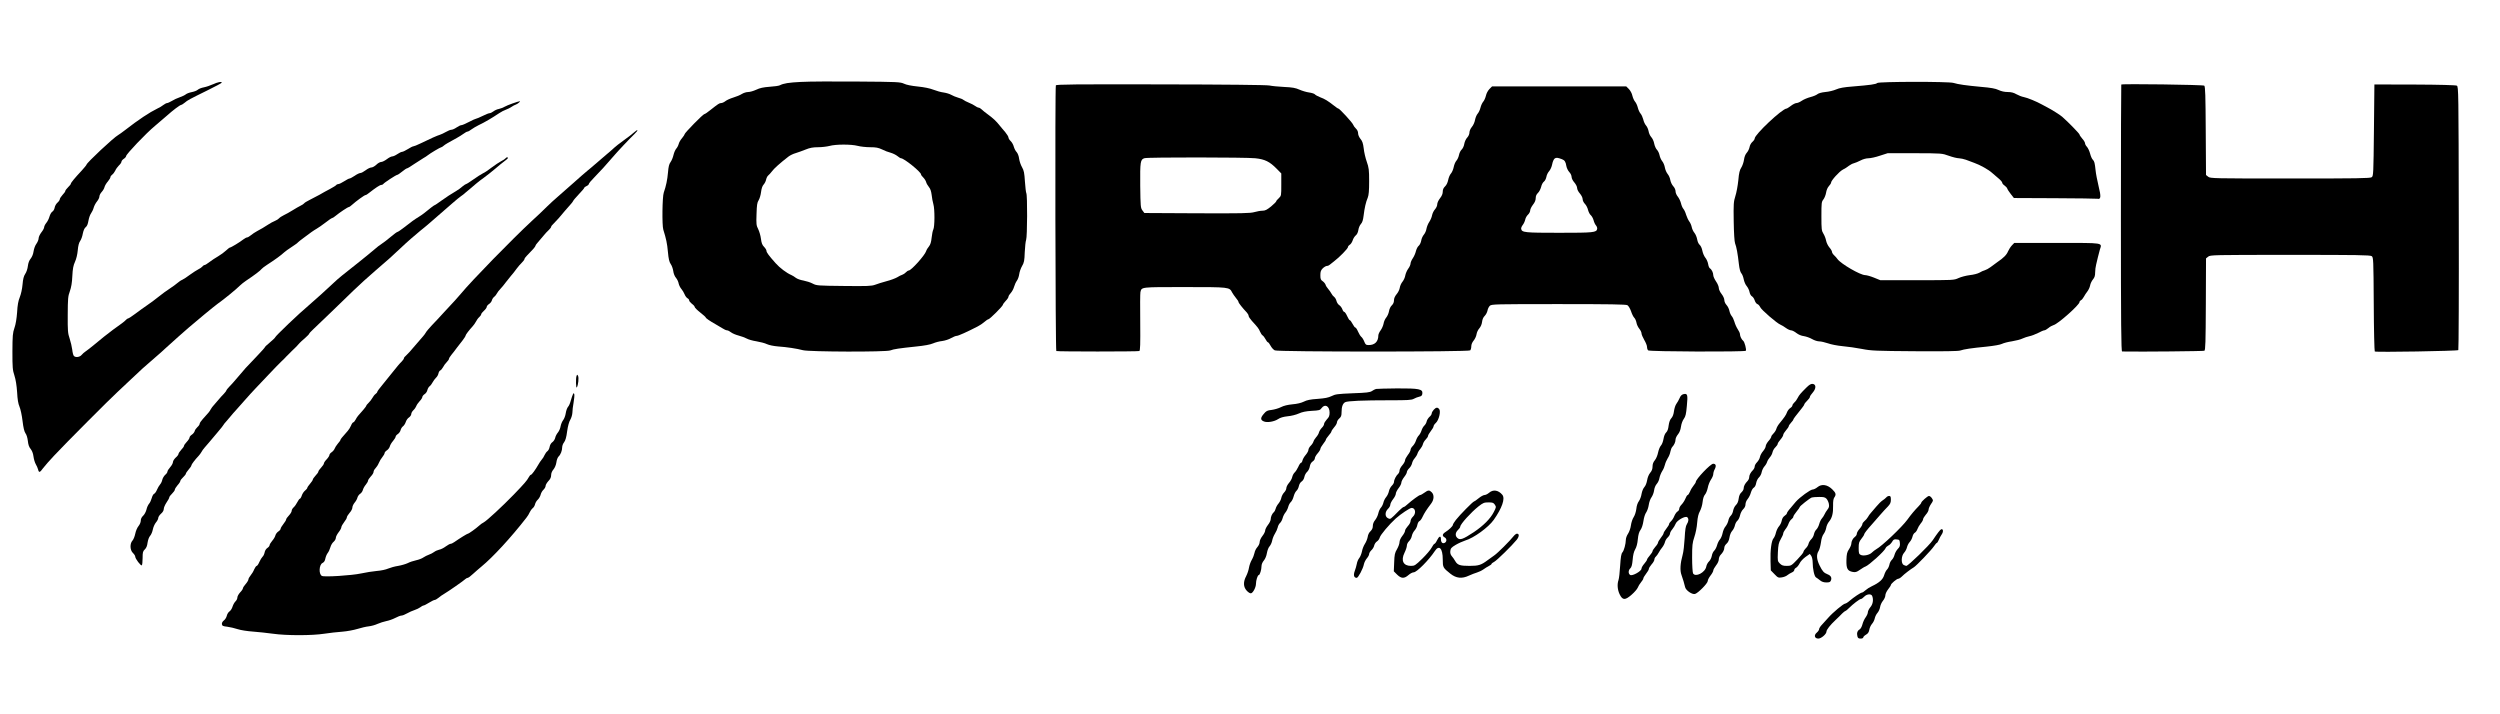 <?xml version="1.0" standalone="no"?>
<!DOCTYPE svg PUBLIC "-//W3C//DTD SVG 20010904//EN"
 "http://www.w3.org/TR/2001/REC-SVG-20010904/DTD/svg10.dtd">
<svg version="1.0" xmlns="http://www.w3.org/2000/svg"
 width="2717pt" height="776pt" viewBox="0 0 2717 776"
 preserveAspectRatio="xMidYMid meet">

<g transform="translate(0,776) scale(0.1,-0.1)"
fill="#000000" stroke="none">
<path d="M8710 6870 c-141 -7 -194 -16 -235 -37 -11 -6 -61 -13 -111 -16 -67
-5 -106 -13 -145 -32 -30 -14 -69 -25 -88 -25 -18 0 -49 -9 -68 -21 -18 -12
-60 -29 -93 -39 -33 -10 -71 -27 -86 -39 -15 -12 -36 -21 -46 -21 -20 0 -30
-7 -123 -80 -27 -22 -54 -40 -60 -40 -14 0 -215 -205 -215 -219 0 -5 -13 -25
-28 -43 -16 -18 -32 -46 -36 -63 -4 -16 -16 -39 -26 -50 -10 -11 -24 -42 -30
-68 -6 -27 -20 -62 -32 -78 -16 -22 -23 -50 -28 -112 -7 -82 -21 -148 -46
-220 -16 -44 -20 -356 -5 -403 31 -99 42 -150 50 -241 7 -78 15 -110 30 -132
12 -16 24 -50 28 -76 3 -27 16 -59 30 -75 13 -15 26 -43 29 -62 4 -18 17 -44
29 -58 12 -14 28 -40 35 -58 7 -18 21 -37 31 -43 11 -5 19 -16 19 -24 0 -8 14
-24 30 -37 17 -12 30 -27 30 -34 0 -7 27 -34 60 -60 33 -26 60 -50 60 -54 0
-8 45 -39 109 -75 20 -11 52 -30 71 -42 19 -13 42 -23 51 -23 9 0 28 -9 43
-21 15 -12 53 -28 84 -36 31 -8 71 -23 87 -32 17 -10 64 -24 105 -30 41 -7 93
-20 115 -31 24 -11 73 -21 120 -25 99 -7 204 -23 272 -41 67 -18 906 -21 950
-2 34 14 97 23 278 42 90 9 156 21 185 34 25 11 70 23 100 26 30 4 74 18 97
32 23 13 50 24 61 24 17 0 113 43 227 102 22 11 55 33 73 49 18 16 38 29 43
29 15 0 159 144 159 159 0 5 14 24 30 41 17 17 30 37 30 45 0 8 11 26 25 41
14 15 30 45 36 67 6 22 20 52 31 67 11 15 22 47 25 71 3 24 17 64 31 88 22 37
26 59 29 150 3 58 9 119 15 134 13 33 15 488 2 508 -4 8 -11 64 -15 126 -6 94
-11 120 -31 155 -14 24 -28 65 -32 92 -3 29 -15 59 -26 72 -12 11 -26 39 -32
60 -5 21 -21 49 -34 61 -13 12 -24 30 -24 39 0 9 -16 35 -35 58 -20 22 -45 54
-58 69 -41 52 -72 81 -139 130 -21 15 -47 36 -58 47 -11 11 -26 20 -34 20 -7
0 -24 8 -37 18 -13 10 -44 26 -69 36 -25 10 -52 24 -60 31 -8 7 -34 18 -58 24
-23 7 -57 20 -75 31 -17 10 -54 21 -82 25 -27 3 -77 17 -110 30 -38 15 -100
28 -170 35 -69 7 -125 18 -151 31 -39 18 -69 20 -505 23 -255 2 -529 1 -609
-4z m610 -695 c30 -8 91 -15 136 -15 64 0 90 -5 130 -24 27 -14 69 -30 94 -36
24 -7 57 -23 73 -36 16 -13 33 -24 39 -24 33 0 218 -149 218 -176 0 -6 11 -21
24 -33 13 -13 27 -35 31 -49 3 -14 17 -38 30 -54 16 -19 25 -46 30 -85 3 -32
12 -78 19 -103 16 -53 15 -245 -1 -275 -6 -11 -14 -50 -18 -88 -5 -48 -13 -75
-29 -95 -13 -15 -27 -38 -31 -52 -14 -45 -162 -210 -189 -210 -7 0 -21 -9 -31
-20 -10 -11 -27 -22 -39 -26 -11 -3 -37 -16 -56 -28 -19 -11 -71 -31 -115 -42
-44 -12 -100 -29 -125 -39 -39 -14 -81 -16 -340 -13 -286 3 -296 4 -338 26
-24 13 -69 27 -100 33 -31 5 -68 18 -82 29 -14 11 -36 25 -50 31 -50 21 -126
78 -170 128 -75 84 -100 118 -100 135 0 9 -12 29 -26 43 -20 20 -28 41 -34 88
-4 33 -18 81 -30 105 -20 39 -22 55 -18 164 3 99 7 126 23 150 10 16 22 55 26
88 5 39 14 67 28 82 11 12 24 37 27 54 4 18 14 38 23 45 9 7 27 27 40 44 20
29 89 91 181 162 17 13 52 30 78 37 25 8 74 25 108 39 46 19 81 25 136 25 40
0 96 7 123 14 68 19 236 19 305 1z"/>
<path d="M2314 6844 c-28 -13 -72 -28 -98 -33 -26 -5 -55 -16 -66 -26 -11 -10
-40 -21 -66 -26 -26 -5 -55 -16 -64 -24 -9 -8 -39 -23 -66 -32 -27 -9 -66 -27
-86 -40 -21 -12 -44 -23 -51 -23 -8 0 -26 -9 -40 -20 -14 -12 -45 -30 -69 -41
-81 -39 -205 -121 -346 -231 -33 -25 -68 -51 -78 -56 -47 -25 -344 -303 -344
-322 0 -4 -24 -33 -52 -64 -76 -81 -118 -132 -118 -143 0 -5 -13 -22 -30 -38
-16 -16 -30 -34 -30 -40 0 -7 -13 -26 -30 -43 -16 -18 -30 -39 -30 -47 0 -8
-11 -25 -25 -37 -14 -12 -28 -36 -31 -55 -3 -18 -15 -38 -25 -43 -10 -6 -24
-29 -31 -53 -6 -23 -22 -55 -35 -70 -13 -16 -23 -37 -23 -46 0 -10 -13 -35
-30 -56 -16 -21 -30 -50 -30 -64 0 -15 -11 -42 -24 -60 -14 -18 -27 -55 -31
-82 -4 -31 -17 -61 -31 -79 -16 -19 -27 -47 -31 -81 -3 -29 -16 -68 -29 -86
-16 -24 -24 -55 -29 -115 -4 -48 -17 -106 -30 -138 -16 -39 -25 -86 -29 -164
-5 -68 -15 -131 -29 -170 -19 -54 -21 -84 -22 -256 0 -175 2 -202 22 -262 14
-43 24 -106 29 -180 4 -79 12 -126 26 -158 11 -25 26 -94 33 -154 9 -76 19
-116 32 -135 12 -15 22 -50 26 -84 4 -40 13 -66 30 -86 15 -19 27 -48 31 -82
4 -30 15 -67 25 -84 10 -16 21 -42 25 -57 9 -38 19 -35 55 15 17 23 71 84 119
135 110 119 622 632 689 692 27 25 95 88 149 140 103 99 142 133 259 234 39
33 93 81 120 107 28 26 86 78 130 117 44 39 96 84 115 101 67 59 282 236 313
258 70 49 208 162 245 200 13 13 42 36 64 51 95 63 160 113 171 129 4 6 30 26
59 45 87 56 153 104 187 136 13 12 31 25 119 84 14 9 28 20 31 25 3 4 31 26
61 48 30 22 69 50 85 63 17 12 43 29 59 38 16 9 58 38 93 65 34 27 67 49 72
49 5 0 23 11 39 25 41 34 132 95 143 95 5 0 21 11 36 25 43 39 134 105 145
105 6 0 23 10 38 23 73 57 118 87 133 87 9 0 19 5 22 10 9 14 140 100 153 100
5 0 29 16 52 35 23 19 47 35 52 35 6 0 42 21 80 48 39 26 83 54 100 64 16 9
37 22 46 30 24 20 138 88 148 88 4 0 15 7 24 15 15 14 58 39 145 86 22 12 54
32 72 45 17 13 37 24 44 24 7 0 26 11 43 24 17 12 51 33 76 45 66 31 146 78
225 131 22 15 55 32 73 38 18 6 45 20 60 30 15 11 37 22 49 26 18 6 54 36 42
36 -18 -1 -139 -44 -163 -59 -17 -10 -46 -21 -64 -25 -19 -3 -45 -15 -59 -26
-14 -11 -33 -20 -42 -20 -9 0 -43 -13 -76 -30 -33 -16 -65 -30 -71 -30 -6 0
-41 -16 -77 -35 -36 -19 -73 -35 -82 -35 -9 0 -33 -11 -53 -25 -20 -14 -45
-25 -56 -25 -11 0 -38 -11 -60 -24 -23 -13 -52 -27 -66 -31 -25 -7 -105 -42
-215 -96 -33 -16 -65 -29 -72 -29 -7 0 -34 -13 -60 -30 -26 -16 -54 -30 -63
-30 -8 0 -32 -11 -52 -25 -20 -14 -45 -25 -56 -25 -10 0 -36 -13 -58 -30 -21
-16 -49 -30 -61 -30 -12 0 -36 -13 -53 -30 -17 -16 -41 -30 -54 -30 -12 0 -40
-13 -62 -30 -21 -16 -47 -30 -57 -30 -10 0 -38 -13 -62 -30 -24 -16 -50 -30
-57 -30 -7 0 -33 -14 -58 -30 -25 -16 -53 -30 -62 -30 -9 0 -20 -5 -23 -10 -4
-6 -34 -25 -68 -43 -33 -17 -86 -46 -116 -64 -31 -17 -79 -42 -107 -56 -28
-14 -55 -30 -58 -36 -4 -6 -22 -18 -39 -26 -18 -9 -57 -31 -87 -50 -30 -19
-73 -43 -95 -53 -22 -11 -46 -26 -53 -35 -7 -8 -27 -21 -45 -28 -18 -7 -50
-24 -72 -39 -52 -34 -72 -45 -120 -71 -22 -12 -53 -32 -68 -45 -16 -13 -34
-24 -41 -24 -8 0 -26 -10 -42 -22 -36 -29 -134 -88 -145 -88 -5 0 -24 -15 -42
-32 -19 -18 -57 -46 -86 -63 -29 -16 -71 -45 -94 -62 -23 -18 -47 -33 -53 -33
-6 0 -18 -7 -25 -17 -8 -9 -27 -22 -44 -30 -16 -8 -57 -34 -90 -58 -33 -25
-71 -50 -85 -56 -14 -5 -36 -21 -50 -33 -14 -13 -52 -40 -85 -62 -33 -21 -86
-60 -118 -86 -32 -26 -88 -68 -125 -93 -37 -25 -96 -68 -132 -95 -36 -27 -70
-49 -76 -50 -6 0 -18 -7 -25 -16 -8 -9 -28 -26 -45 -38 -35 -23 -155 -113
-194 -145 -14 -11 -59 -48 -100 -82 -41 -34 -86 -69 -100 -78 -14 -9 -33 -26
-43 -38 -20 -25 -68 -31 -85 -10 -6 7 -14 37 -17 67 -4 30 -16 84 -28 120 -20
58 -22 85 -21 260 1 175 3 201 23 255 15 42 24 92 27 165 4 81 11 116 29 155
14 30 26 80 30 125 4 49 13 83 26 101 11 15 24 51 29 81 7 34 18 59 31 69 15
11 24 34 30 70 5 29 17 65 28 80 10 14 24 42 29 62 6 21 22 51 36 68 14 17 26
41 26 53 0 13 11 35 25 50 14 15 28 39 31 54 4 15 20 42 36 60 15 18 28 39 28
47 0 8 9 20 19 27 11 8 25 27 33 43 7 17 25 42 40 57 16 14 28 33 28 41 0 8
11 22 25 31 14 9 25 22 25 29 1 22 217 249 315 330 38 32 95 80 125 107 69 62
146 120 159 120 5 0 22 11 38 24 33 28 50 37 251 136 84 41 152 78 152 82 0
15 -45 6 -96 -18z"/>
<path d="M20402 6858 c-14 -14 -73 -22 -267 -38 -94 -7 -144 -16 -180 -32 -27
-12 -80 -25 -118 -28 -41 -4 -74 -14 -86 -24 -10 -9 -44 -23 -75 -31 -31 -8
-74 -26 -94 -40 -20 -14 -46 -25 -58 -25 -11 0 -38 -13 -60 -30 -21 -16 -43
-30 -48 -30 -47 -1 -346 -282 -346 -325 0 -8 -11 -25 -25 -37 -14 -12 -28 -37
-31 -57 -4 -20 -17 -47 -30 -61 -15 -17 -26 -44 -30 -75 -4 -28 -17 -66 -29
-85 -18 -27 -26 -59 -33 -140 -6 -58 -20 -135 -32 -171 -19 -60 -21 -84 -18
-275 2 -129 8 -221 15 -239 15 -37 29 -114 41 -223 6 -54 16 -90 27 -102 10
-11 21 -40 26 -66 5 -25 19 -59 33 -74 13 -16 27 -45 30 -64 4 -20 15 -40 26
-46 10 -5 24 -25 30 -44 6 -19 19 -38 30 -41 10 -3 23 -18 30 -33 12 -29 181
-175 221 -191 13 -5 39 -21 58 -35 19 -14 45 -26 57 -26 11 0 37 -13 57 -29
22 -17 54 -31 82 -34 25 -4 65 -18 89 -32 24 -14 58 -25 78 -25 19 0 61 -10
94 -21 32 -12 104 -26 159 -31 55 -5 150 -18 210 -30 101 -20 150 -22 575 -25
323 -2 474 0 495 8 40 14 120 26 285 42 83 9 147 20 167 30 18 9 67 22 110 28
43 7 94 20 113 30 20 9 54 21 75 25 22 4 64 20 94 35 30 16 60 29 68 29 9 0
28 11 45 25 16 14 42 28 56 32 47 11 282 220 282 250 0 7 7 16 15 20 9 3 23
20 32 37 9 17 26 43 38 58 12 15 26 44 30 64 3 21 18 51 31 67 18 21 24 41 24
75 0 26 5 65 11 87 6 22 14 58 19 80 5 22 14 58 21 81 24 79 56 74 -465 74
l-465 0 -26 -27 c-15 -16 -33 -45 -42 -65 -15 -37 -47 -70 -118 -118 -19 -14
-52 -37 -72 -53 -20 -15 -48 -30 -62 -34 -14 -3 -40 -15 -58 -26 -19 -11 -66
-23 -106 -27 -39 -5 -94 -19 -122 -32 -50 -23 -53 -23 -450 -23 l-400 0 -69
28 c-37 15 -80 27 -95 27 -53 0 -263 122 -301 174 -8 12 -25 31 -37 42 -13 12
-23 28 -23 37 0 9 -13 31 -29 49 -15 18 -31 51 -35 73 -4 22 -17 56 -29 75
-20 32 -22 48 -22 190 0 145 1 157 22 183 12 16 25 49 29 74 4 26 16 55 30 70
13 14 24 31 24 38 0 23 89 121 127 141 21 10 51 29 66 42 16 12 41 25 55 28
15 4 47 17 72 30 26 14 62 24 86 24 22 0 79 12 125 28 l84 27 295 0 c295 -1
295 -1 370 -28 41 -15 91 -27 110 -27 19 -1 53 -8 75 -16 22 -9 63 -24 91 -34
63 -22 156 -74 194 -109 16 -14 47 -41 70 -60 22 -18 40 -39 40 -47 0 -7 11
-21 25 -30 13 -9 27 -24 30 -34 3 -10 21 -37 39 -60 l33 -42 444 -2 c244 -1
452 -4 463 -6 39 -10 42 22 13 138 -14 59 -29 135 -32 168 -9 84 -13 101 -31
119 -9 8 -22 38 -29 66 -8 29 -23 61 -34 73 -12 12 -21 30 -21 39 0 9 -13 32
-30 50 -16 19 -30 39 -30 45 0 9 -113 126 -185 190 -24 22 -116 80 -165 105
-19 9 -46 24 -60 32 -55 31 -157 73 -195 80 -22 4 -58 18 -81 31 -29 17 -56
24 -95 24 -34 0 -70 8 -99 22 -33 16 -83 25 -190 34 -162 15 -248 27 -300 43
-52 16 -812 15 -828 -1z"/>
<path d="M11475 6832 c-10 -27 -5 -2881 5 -2887 12 -7 884 -7 902 0 10 4 12
72 10 311 -2 168 -1 316 2 329 14 57 -1 55 483 55 487 0 484 0 514 -59 8 -14
26 -41 41 -59 16 -18 28 -38 28 -44 0 -10 45 -67 90 -114 11 -12 20 -28 20
-37 0 -9 16 -33 35 -54 66 -72 75 -84 89 -117 8 -19 21 -38 29 -42 8 -5 22
-24 31 -41 9 -18 21 -33 26 -33 5 0 18 -17 29 -38 11 -21 31 -43 46 -50 38
-17 2106 -17 2123 0 7 7 12 27 12 44 0 20 10 44 26 63 14 17 28 47 31 68 3 21
17 50 30 64 15 17 27 44 30 70 3 28 14 52 29 66 13 13 26 38 30 57 3 19 15 43
26 53 19 17 59 18 747 18 559 0 731 -3 748 -12 12 -8 28 -35 39 -65 9 -29 25
-61 34 -70 10 -9 21 -33 25 -54 3 -21 18 -51 31 -67 13 -16 24 -38 24 -50 0
-12 14 -44 30 -72 16 -27 30 -61 30 -76 0 -14 5 -30 12 -37 14 -14 1053 -18
1062 -4 8 13 -14 96 -28 107 -18 14 -36 50 -36 73 0 11 -11 35 -25 55 -13 20
-29 56 -35 79 -7 24 -20 52 -30 63 -10 11 -21 37 -25 57 -4 21 -18 49 -31 63
-14 15 -24 38 -24 54 0 16 -13 44 -30 66 -17 21 -30 50 -30 65 0 15 -13 47
-30 71 -16 24 -30 54 -30 67 0 28 -18 64 -36 75 -8 4 -17 26 -20 48 -4 23 -18
54 -31 69 -13 16 -27 50 -32 76 -5 27 -18 54 -29 63 -11 9 -23 34 -27 59 -4
23 -17 55 -29 70 -13 15 -26 43 -30 63 -4 21 -16 48 -27 62 -11 15 -26 47 -34
72 -7 26 -21 55 -30 65 -9 10 -21 38 -26 61 -6 23 -21 55 -34 71 -14 17 -25
42 -25 58 0 17 -10 40 -25 56 -14 15 -28 45 -32 67 -3 21 -16 51 -29 66 -13
16 -26 47 -30 70 -4 24 -17 55 -29 69 -12 15 -25 44 -29 65 -4 21 -17 48 -28
59 -12 12 -25 42 -30 67 -4 25 -19 57 -32 71 -13 14 -26 43 -29 64 -4 21 -16
49 -27 61 -12 13 -26 43 -31 67 -6 23 -19 52 -29 63 -10 11 -24 40 -30 65 -6
25 -20 54 -30 65 -10 11 -23 40 -29 64 -5 26 -22 56 -38 73 l-29 29 -729 0
-729 0 -29 -29 c-16 -17 -33 -47 -38 -73 -6 -24 -19 -53 -29 -64 -10 -11 -24
-40 -30 -65 -6 -25 -20 -54 -31 -66 -10 -11 -23 -41 -28 -66 -4 -26 -20 -61
-35 -78 -15 -18 -26 -44 -26 -60 0 -17 -10 -40 -24 -55 -14 -14 -28 -45 -32
-68 -3 -23 -16 -51 -29 -63 -12 -11 -25 -38 -29 -60 -4 -21 -17 -49 -28 -61
-11 -12 -24 -43 -29 -69 -5 -26 -19 -58 -30 -70 -12 -13 -25 -44 -30 -70 -6
-29 -18 -55 -34 -70 -17 -16 -25 -34 -25 -57 0 -23 -10 -47 -30 -72 -17 -22
-30 -50 -30 -66 0 -16 -11 -39 -25 -55 -13 -14 -27 -43 -31 -63 -3 -20 -17
-52 -30 -72 -14 -20 -27 -54 -31 -75 -3 -22 -16 -50 -28 -64 -12 -14 -26 -43
-29 -65 -4 -22 -16 -47 -27 -56 -11 -8 -24 -34 -30 -56 -5 -23 -20 -59 -34
-79 -14 -20 -25 -47 -25 -58 0 -12 -11 -38 -25 -56 -14 -19 -28 -52 -32 -73
-3 -21 -17 -52 -30 -68 -13 -15 -27 -45 -30 -66 -3 -21 -19 -53 -35 -71 -18
-22 -28 -44 -28 -66 0 -21 -8 -40 -24 -55 -14 -13 -26 -39 -30 -63 -4 -23 -17
-53 -30 -69 -13 -15 -26 -45 -29 -66 -4 -21 -18 -54 -32 -73 -14 -18 -25 -44
-25 -55 0 -67 -38 -105 -104 -105 -30 0 -36 5 -49 38 -8 21 -23 45 -33 52 -9
8 -25 34 -35 57 -10 24 -23 43 -28 43 -6 0 -20 18 -31 40 -11 22 -25 40 -30
40 -5 0 -18 20 -29 45 -11 25 -25 45 -31 45 -6 0 -16 13 -21 29 -6 16 -21 37
-34 45 -13 8 -26 29 -30 46 -4 16 -15 36 -24 42 -10 7 -24 24 -31 38 -7 14
-23 36 -35 50 -13 14 -26 35 -29 47 -4 11 -18 28 -31 37 -21 14 -25 24 -25 65
0 39 5 53 26 75 15 14 35 26 45 26 10 0 24 6 31 13 7 6 29 24 48 38 56 42 150
138 150 154 0 8 9 19 19 25 11 5 25 27 32 47 6 21 22 45 34 55 14 11 24 33 28
59 3 22 15 51 27 64 16 17 24 43 30 92 10 83 24 146 45 195 11 28 15 74 15
178 0 125 -3 148 -26 213 -14 39 -29 104 -33 144 -7 56 -15 80 -35 103 -15 19
-26 44 -26 61 0 19 -9 38 -24 52 -13 12 -26 31 -30 42 -6 21 -148 175 -160
175 -5 0 -26 14 -48 32 -65 51 -100 73 -150 91 -25 10 -52 24 -58 32 -6 7 -34
16 -63 20 -29 4 -76 18 -105 31 -42 19 -78 25 -165 29 -62 3 -134 10 -162 16
-31 6 -475 11 -1182 12 -936 2 -1134 0 -1138 -11z m2168 -792 c104 -11 155
-36 232 -114 l50 -51 0 -122 c0 -119 0 -121 -27 -147 -16 -14 -28 -29 -28 -34
0 -5 -25 -30 -56 -56 -45 -36 -64 -46 -93 -46 -21 0 -60 -7 -88 -15 -43 -13
-137 -15 -623 -13 l-573 3 -21 28 c-20 27 -21 42 -24 270 -2 261 1 285 48 298
38 11 1102 10 1203 -1z m3332 -10 c30 -11 41 -29 48 -74 4 -22 18 -51 32 -66
14 -14 25 -38 25 -53 0 -15 13 -41 30 -60 17 -20 30 -46 30 -60 0 -15 13 -41
30 -60 17 -20 30 -46 30 -61 0 -15 11 -38 25 -52 14 -14 29 -44 34 -67 6 -22
19 -48 30 -56 10 -9 24 -33 30 -55 5 -21 17 -46 26 -56 9 -10 15 -27 13 -37
-7 -40 -37 -43 -413 -43 -375 0 -406 3 -413 43 -2 9 6 28 17 42 11 14 23 40
27 58 3 18 17 42 30 54 13 12 24 33 24 46 0 13 14 41 30 62 20 25 30 49 30 72
0 23 8 41 25 57 13 12 28 42 34 65 5 24 19 49 30 57 11 8 23 31 27 52 3 20 17
48 30 62 13 15 28 47 33 75 5 27 17 55 27 62 17 12 30 11 79 -7z"/>
<path d="M23054 6841 c-2 -2 -4 -656 -4 -1453 0 -1152 3 -1448 13 -1448 218
-4 883 3 894 8 12 7 14 88 16 506 l2 498 24 19 c22 18 51 19 890 19 733 0 870
-2 887 -14 18 -14 19 -33 22 -522 1 -280 7 -511 11 -514 17 -10 900 5 908 15
4 6 7 652 5 1437 -2 1373 -3 1428 -21 1437 -11 6 -192 11 -457 12 l-439 1 -5
-497 c-5 -477 -6 -497 -24 -511 -17 -12 -154 -14 -887 -14 -838 0 -868 1 -890
19 l-24 19 -3 480 c-2 382 -5 482 -16 491 -12 10 -892 22 -902 12z"/>
<path d="M6893 6323 c-17 -16 -68 -55 -114 -88 -46 -33 -92 -69 -103 -80 -12
-12 -50 -45 -86 -75 -36 -30 -90 -76 -120 -103 -30 -26 -67 -58 -83 -70 -15
-12 -42 -35 -61 -52 -18 -16 -61 -55 -96 -85 -35 -30 -72 -63 -83 -73 -10 -10
-48 -43 -83 -73 -35 -30 -88 -78 -117 -107 -28 -29 -106 -102 -171 -162 -204
-189 -649 -644 -766 -786 -19 -23 -48 -56 -65 -74 -16 -17 -68 -73 -115 -124
-47 -52 -109 -118 -138 -148 -29 -31 -58 -65 -64 -77 -6 -11 -20 -30 -30 -41
-10 -11 -51 -58 -90 -104 -38 -47 -81 -93 -94 -104 -13 -10 -24 -24 -24 -30 0
-7 -12 -24 -27 -39 -16 -14 -55 -61 -88 -103 -33 -42 -86 -107 -117 -145 -32
-38 -58 -73 -58 -79 0 -5 -8 -16 -19 -23 -10 -7 -25 -26 -34 -43 -9 -16 -28
-41 -42 -54 -14 -13 -25 -27 -25 -31 0 -5 -14 -23 -30 -42 -59 -65 -70 -79
-85 -108 -9 -17 -20 -30 -26 -30 -5 0 -17 -16 -24 -35 -8 -19 -24 -45 -35 -57
-65 -73 -80 -92 -80 -99 0 -5 -13 -23 -29 -41 -15 -18 -31 -43 -35 -55 -4 -11
-18 -28 -31 -37 -14 -9 -25 -23 -25 -31 0 -8 -13 -29 -30 -47 -17 -17 -30 -37
-30 -45 0 -7 -13 -27 -30 -45 -16 -17 -30 -36 -30 -43 0 -7 -13 -26 -30 -43
-16 -18 -30 -37 -30 -43 0 -6 -13 -27 -30 -46 -16 -18 -30 -39 -30 -44 0 -6
-11 -20 -24 -30 -14 -11 -30 -35 -36 -54 -6 -19 -16 -35 -21 -35 -5 0 -17 -17
-28 -38 -10 -20 -28 -46 -40 -56 -12 -11 -21 -27 -21 -38 0 -10 -13 -32 -30
-50 -16 -17 -30 -36 -30 -43 0 -7 -13 -29 -30 -50 -17 -21 -30 -44 -30 -51 0
-8 -11 -21 -25 -30 -14 -9 -28 -28 -32 -43 -3 -14 -19 -41 -35 -59 -15 -18
-28 -39 -28 -47 0 -8 -11 -22 -24 -30 -14 -9 -27 -30 -30 -49 -4 -19 -14 -40
-23 -47 -8 -8 -24 -33 -34 -56 -10 -24 -23 -43 -29 -43 -6 0 -18 -17 -27 -37
-8 -21 -26 -51 -39 -66 -13 -16 -24 -35 -24 -44 0 -8 -13 -31 -30 -50 -16 -18
-30 -40 -30 -47 0 -7 -13 -27 -30 -44 -16 -18 -30 -42 -30 -55 0 -13 -9 -32
-20 -42 -11 -10 -25 -35 -32 -56 -6 -22 -21 -45 -34 -54 -12 -8 -25 -29 -29
-47 -4 -18 -18 -41 -32 -51 -15 -12 -23 -27 -21 -41 3 -18 12 -22 58 -27 30
-4 82 -16 115 -27 33 -11 107 -22 165 -26 58 -4 155 -15 215 -23 145 -21 427
-21 560 0 55 8 143 19 195 22 52 4 126 18 165 30 39 12 93 25 122 28 28 3 72
15 97 27 26 11 68 25 94 30 27 5 70 20 97 34 26 14 57 26 68 26 11 0 39 11 61
24 23 13 59 29 81 36 22 7 51 21 64 31 13 11 29 19 35 19 7 0 33 14 59 30 26
16 54 30 62 30 7 0 26 11 42 24 15 13 42 32 60 42 46 27 216 145 231 161 7 7
19 13 25 13 7 0 33 19 58 43 26 23 67 60 92 80 122 100 320 314 487 529 14 17
31 45 38 62 7 16 21 35 31 43 11 7 22 26 26 42 3 16 17 39 30 51 13 12 27 37
31 54 4 17 17 41 30 53 13 12 24 31 24 43 0 11 14 34 30 52 21 21 30 41 30 64
0 20 9 44 25 62 15 18 28 49 32 77 3 26 14 54 24 64 22 20 39 64 39 100 0 16
9 40 21 55 14 18 25 55 33 119 8 57 21 105 35 127 11 19 21 53 22 75 0 22 6
72 13 110 7 39 10 78 8 89 -5 17 -6 17 -15 1 -5 -10 -15 -40 -23 -67 -7 -28
-20 -59 -30 -69 -9 -10 -21 -41 -25 -69 -4 -28 -17 -62 -29 -77 -11 -14 -23
-44 -27 -65 -3 -22 -16 -52 -29 -68 -13 -15 -27 -42 -30 -59 -4 -16 -17 -37
-30 -46 -14 -9 -26 -29 -30 -50 -3 -20 -14 -41 -24 -48 -10 -7 -24 -26 -31
-42 -7 -17 -21 -40 -32 -51 -10 -12 -26 -35 -35 -52 -32 -56 -72 -112 -82
-112 -5 0 -16 -12 -24 -28 -18 -34 -47 -68 -161 -186 -127 -131 -294 -285
-326 -302 -16 -8 -39 -24 -52 -37 -34 -31 -112 -87 -122 -87 -7 0 -87 -49
-147 -91 -15 -11 -33 -19 -41 -19 -7 0 -31 -13 -53 -29 -21 -16 -53 -32 -71
-35 -18 -4 -42 -15 -55 -25 -13 -10 -38 -23 -56 -29 -18 -6 -45 -20 -60 -30
-15 -11 -51 -25 -80 -31 -29 -6 -70 -20 -91 -31 -21 -10 -68 -24 -104 -30 -35
-5 -84 -19 -108 -29 -24 -11 -80 -23 -124 -26 -44 -4 -120 -16 -170 -27 -100
-22 -400 -41 -426 -27 -37 19 -31 124 7 141 16 8 26 23 30 47 4 20 15 47 25
60 11 13 24 42 30 64 6 22 22 49 35 59 13 11 24 30 24 42 0 13 14 40 30 61 17
21 30 46 30 55 0 9 14 34 30 55 17 21 30 44 30 53 0 8 14 30 30 49 17 18 30
44 30 58 0 13 11 36 24 52 14 16 28 41 31 56 4 14 17 33 30 41 12 8 26 27 29
42 4 15 18 41 32 57 13 16 24 35 24 43 0 8 14 28 30 46 17 17 30 39 30 49 0
11 9 28 21 40 11 11 28 37 36 57 8 20 26 50 39 65 13 16 24 35 24 43 0 7 11
21 25 30 14 9 28 28 32 43 3 14 19 41 35 59 15 18 28 39 28 46 0 8 11 21 24
29 13 9 27 28 30 43 4 16 16 34 26 41 10 7 24 28 30 47 6 19 22 42 36 50 13 9
24 26 24 37 0 11 11 30 24 42 13 12 26 32 30 43 4 12 20 36 36 53 17 17 30 38
30 46 0 8 11 22 24 31 14 8 28 29 31 45 4 16 15 35 24 41 10 7 25 27 33 43 9
17 25 38 36 49 12 10 24 31 27 46 3 16 12 31 20 34 8 3 21 19 30 35 8 17 26
41 40 55 14 14 25 30 25 37 0 6 12 26 28 45 15 18 41 51 57 74 17 22 45 59 63
81 17 23 32 45 32 51 0 10 40 62 78 103 11 11 26 34 35 50 8 17 24 39 36 49
12 11 21 24 21 31 0 6 14 24 30 38 17 15 30 34 30 42 0 8 11 22 25 31 14 9 28
27 31 40 4 14 14 30 24 37 9 6 23 23 30 37 7 14 25 37 39 51 14 15 40 45 56
68 17 22 44 56 60 75 17 19 44 53 60 76 17 22 42 53 58 67 15 15 27 31 27 37
0 6 11 22 25 36 59 59 95 100 95 109 0 5 12 23 28 40 15 16 41 47 57 67 17 21
42 49 58 63 15 14 27 30 27 36 0 6 12 22 28 36 27 26 76 81 122 138 14 17 40
47 58 66 17 19 32 38 32 42 0 4 27 36 60 71 33 34 60 66 60 71 0 4 11 13 25
19 14 6 25 17 25 23 0 7 26 38 58 70 63 64 140 149 202 222 44 53 185 202 239
254 42 40 36 54 -6 16z"/>
<path d="M5495 6040 c-4 -6 -25 -20 -47 -31 -23 -12 -69 -43 -104 -69 -34 -27
-77 -56 -96 -64 -18 -9 -64 -38 -103 -66 -38 -27 -74 -50 -79 -50 -4 0 -23
-12 -41 -27 -17 -16 -47 -37 -66 -48 -67 -40 -99 -61 -164 -107 -36 -27 -69
-48 -72 -48 -3 0 -20 -12 -39 -27 -59 -49 -97 -78 -130 -98 -52 -32 -85 -56
-156 -112 -37 -29 -72 -53 -77 -53 -6 0 -39 -24 -73 -53 -35 -29 -76 -62 -93
-72 -16 -11 -37 -25 -45 -32 -90 -75 -169 -141 -240 -196 -128 -100 -199 -158
-234 -192 -45 -44 -243 -223 -281 -254 -100 -83 -365 -336 -365 -348 0 -4 -25
-28 -55 -53 -30 -25 -55 -48 -55 -52 0 -4 -40 -49 -89 -100 -128 -133 -129
-135 -203 -223 -37 -44 -81 -94 -98 -110 -16 -17 -30 -34 -30 -38 0 -5 -12
-21 -27 -37 -16 -15 -41 -44 -58 -64 -16 -20 -39 -46 -51 -59 -12 -12 -26 -32
-33 -44 -12 -24 -25 -40 -86 -106 -19 -21 -35 -44 -35 -52 0 -9 -11 -25 -24
-36 -13 -12 -27 -31 -30 -44 -3 -12 -17 -30 -31 -39 -14 -9 -25 -23 -25 -31 0
-8 -13 -29 -30 -47 -16 -17 -30 -36 -30 -43 0 -7 -13 -26 -30 -43 -16 -18 -30
-38 -30 -45 0 -8 -13 -26 -30 -40 -16 -15 -30 -37 -30 -48 0 -12 -13 -37 -30
-56 -16 -18 -30 -40 -30 -48 0 -9 -11 -25 -25 -36 -13 -12 -27 -36 -31 -53 -3
-17 -14 -40 -24 -51 -10 -11 -25 -37 -34 -58 -8 -20 -22 -40 -30 -43 -9 -3
-21 -25 -27 -48 -6 -22 -19 -50 -29 -61 -10 -11 -23 -39 -28 -63 -6 -24 -22
-54 -36 -67 -17 -15 -26 -35 -26 -54 0 -17 -11 -42 -25 -59 -14 -17 -29 -53
-35 -83 -6 -29 -19 -62 -30 -74 -30 -32 -28 -104 5 -135 14 -13 25 -31 25 -40
0 -22 60 -101 71 -94 5 3 9 38 9 78 0 63 3 75 24 95 16 15 26 38 30 74 5 31
16 61 28 74 11 12 24 43 29 68 5 26 20 60 34 77 14 16 25 38 25 49 0 10 13 31
30 46 19 16 30 36 30 52 0 14 14 46 30 70 17 24 30 49 30 56 0 6 13 24 30 40
16 16 30 35 30 43 0 8 14 30 30 49 17 18 30 39 30 46 0 7 14 25 30 40 17 16
30 33 30 39 0 6 14 26 30 45 17 18 30 39 30 45 0 10 38 61 78 103 11 11 24 30
31 42 6 13 22 34 35 49 13 15 35 41 50 58 14 17 55 66 91 108 36 42 65 79 65
82 0 2 12 18 28 35 15 16 38 44 52 61 14 17 34 41 46 53 11 12 54 60 95 107
41 47 99 111 129 142 30 31 96 100 145 153 50 53 108 113 129 133 22 20 47 45
55 55 9 10 36 37 60 60 45 42 66 64 87 89 6 7 32 31 58 53 25 22 46 44 46 48
0 4 21 28 48 52 57 54 296 283 435 419 56 55 163 151 237 215 129 110 188 163
270 241 59 57 171 155 220 194 25 19 54 43 65 53 11 10 40 35 65 56 82 70 144
124 215 187 39 34 81 69 95 78 14 9 35 25 47 37 12 11 36 31 54 45 17 14 45
37 61 52 17 15 58 47 91 70 33 24 87 67 121 96 33 29 78 65 98 80 21 15 37 30
38 35 0 11 -18 9 -25 -3z"/>
<path d="M6266 3675 c-10 -27 -7 -142 3 -125 15 22 24 107 13 125 -8 16 -9 16
-16 0z"/>
<path d="M19632 3548 c-65 -65 -78 -80 -95 -113 -8 -17 -24 -39 -36 -49 -12
-11 -21 -25 -21 -32 0 -8 -11 -21 -24 -29 -14 -9 -29 -30 -35 -46 -10 -29 -28
-55 -83 -122 -15 -18 -30 -45 -33 -59 -4 -14 -18 -36 -31 -49 -13 -12 -24 -28
-24 -35 0 -7 -13 -29 -30 -47 -16 -19 -30 -44 -30 -55 0 -12 -13 -36 -28 -54
-16 -18 -32 -47 -35 -65 -3 -17 -18 -43 -32 -57 -14 -14 -25 -34 -25 -46 0
-11 -9 -29 -19 -39 -26 -26 -41 -55 -41 -80 0 -12 -9 -30 -19 -40 -26 -26 -41
-55 -41 -80 0 -12 -11 -30 -24 -42 -16 -14 -26 -36 -30 -68 -4 -32 -14 -55
-30 -70 -13 -12 -26 -39 -30 -60 -3 -21 -15 -46 -26 -56 -11 -10 -23 -33 -26
-52 -4 -19 -17 -47 -30 -63 -14 -15 -28 -49 -33 -75 -5 -25 -18 -56 -29 -68
-11 -12 -25 -40 -31 -63 -6 -22 -20 -49 -31 -59 -11 -10 -23 -35 -26 -56 -4
-21 -17 -48 -30 -60 -13 -12 -27 -37 -30 -56 -12 -66 -119 -120 -144 -74 -5
11 -10 86 -10 171 0 134 3 160 24 223 14 40 28 110 31 157 5 60 14 97 30 125
12 22 26 67 29 100 4 38 14 67 26 80 11 12 24 45 30 73 5 29 21 69 35 90 14
20 25 47 25 60 0 13 7 37 16 53 19 37 12 59 -17 59 -29 0 -189 -168 -189 -198
0 -6 -11 -23 -24 -39 -13 -15 -31 -45 -39 -66 -9 -20 -20 -37 -25 -37 -6 0
-17 -18 -25 -39 -9 -22 -28 -51 -42 -65 -14 -14 -25 -34 -25 -45 0 -11 -8 -25
-19 -30 -10 -6 -25 -27 -34 -48 -8 -21 -24 -47 -36 -57 -12 -11 -21 -25 -21
-31 0 -7 -13 -29 -30 -50 -16 -21 -30 -43 -30 -50 0 -7 -13 -29 -30 -50 -16
-21 -30 -44 -30 -51 0 -7 -13 -29 -30 -47 -16 -19 -30 -40 -30 -47 0 -7 -13
-28 -30 -47 -16 -18 -30 -39 -30 -45 0 -5 -13 -26 -30 -45 -16 -18 -30 -42
-30 -53 0 -27 -98 -82 -122 -69 -23 13 -23 51 1 73 13 12 20 37 25 93 4 51 13
88 27 112 14 23 25 63 29 109 5 52 14 83 30 104 13 18 25 55 31 95 5 37 18 78
30 94 11 16 24 53 28 82 4 29 17 66 30 83 12 17 25 51 28 75 3 26 15 54 28 69
13 14 27 43 30 65 4 22 18 56 30 75 13 19 26 51 30 70 4 19 18 50 30 70 13 19
26 52 29 72 4 21 13 43 20 50 21 22 36 55 36 82 0 13 12 38 26 55 17 20 28 49
33 84 4 30 17 66 31 85 19 26 25 51 33 142 12 122 7 137 -38 126 -18 -5 -31
-18 -41 -43 -9 -20 -24 -48 -35 -62 -11 -15 -22 -50 -26 -79 -4 -34 -14 -61
-28 -76 -15 -16 -25 -43 -30 -80 -4 -38 -13 -63 -27 -76 -13 -12 -24 -40 -29
-71 -5 -29 -17 -61 -29 -73 -11 -12 -24 -46 -30 -75 -6 -30 -21 -66 -35 -83
-17 -20 -25 -42 -25 -68 0 -27 -8 -48 -26 -69 -15 -18 -28 -50 -33 -81 -5 -29
-17 -60 -30 -74 -12 -13 -25 -44 -30 -72 -4 -28 -17 -63 -29 -80 -14 -18 -25
-51 -28 -84 -4 -32 -16 -70 -29 -90 -13 -19 -26 -60 -30 -90 -4 -31 -18 -70
-31 -90 -13 -19 -24 -48 -24 -65 -1 -48 -20 -118 -37 -138 -13 -13 -19 -50
-25 -145 -4 -70 -12 -140 -18 -156 -16 -46 -11 -107 13 -156 32 -65 59 -65
130 -3 30 26 60 61 66 76 6 16 22 42 36 59 14 16 25 35 25 42 0 7 14 30 30 51
17 21 30 44 30 53 0 8 14 30 30 49 17 18 30 42 30 52 0 10 7 24 16 32 8 7 22
26 31 43 9 17 26 43 39 58 12 15 25 41 29 57 3 15 17 39 31 51 13 13 24 31 24
41 0 10 11 31 25 47 14 17 30 44 36 60 13 36 104 88 126 71 18 -16 16 -45 -4
-76 -13 -20 -19 -58 -24 -152 -4 -69 -13 -151 -22 -181 -26 -93 -31 -170 -12
-220 17 -48 29 -89 39 -131 8 -36 77 -83 108 -74 35 11 138 116 138 141 0 12
14 38 30 59 17 21 30 46 30 55 0 9 14 34 30 55 18 22 30 50 30 66 0 16 9 38
19 48 26 26 41 55 41 80 0 12 11 31 25 43 16 14 26 36 31 67 4 27 16 57 29 71
13 14 26 41 30 60 4 19 16 42 27 51 10 8 24 35 29 59 5 24 21 54 34 66 16 15
25 34 25 53 0 17 10 42 24 58 13 16 29 47 35 71 7 23 20 46 31 52 12 7 22 26
26 50 4 22 17 49 30 61 13 12 27 38 30 58 4 20 17 47 29 61 13 14 26 36 30 50
4 14 18 36 30 50 13 14 26 39 29 56 4 17 18 42 32 54 13 13 24 29 24 36 0 7
14 29 30 47 17 19 30 42 30 50 0 9 14 32 30 50 17 19 30 39 30 45 0 6 11 23
25 38 14 15 25 30 25 35 0 6 27 42 94 125 15 18 26 36 26 41 0 5 14 22 30 38
17 16 30 34 30 42 0 7 14 28 31 47 38 44 38 89 -1 94 -18 2 -37 -9 -68 -40z"/>
<path d="M14955 3533 c-11 -3 -31 -13 -45 -23 -21 -14 -58 -19 -209 -24 -165
-7 -189 -10 -230 -31 -35 -17 -72 -24 -151 -30 -78 -5 -117 -13 -150 -30 -28
-14 -74 -25 -124 -29 -51 -5 -94 -15 -125 -31 -25 -13 -71 -26 -101 -30 -48
-5 -59 -11 -87 -45 -37 -43 -35 -66 5 -81 36 -14 111 -1 152 26 23 16 58 26
104 31 38 3 93 17 121 30 38 17 76 25 141 29 81 4 91 7 107 30 37 50 87 21 87
-49 0 -34 -6 -50 -30 -74 -16 -18 -30 -40 -30 -50 0 -10 -11 -29 -24 -41 -13
-13 -27 -35 -31 -49 -3 -15 -17 -38 -30 -52 -12 -14 -26 -35 -30 -48 -3 -12
-17 -34 -31 -47 -13 -13 -24 -33 -24 -44 0 -11 -13 -35 -28 -53 -16 -18 -32
-45 -36 -60 -3 -16 -11 -28 -17 -28 -5 0 -19 -19 -29 -43 -11 -24 -28 -51 -39
-61 -11 -10 -23 -32 -27 -50 -3 -17 -19 -46 -35 -64 -16 -18 -29 -44 -29 -57
0 -13 -11 -34 -24 -47 -13 -13 -26 -38 -30 -56 -3 -19 -17 -47 -31 -64 -14
-16 -28 -42 -31 -56 -4 -15 -12 -31 -19 -37 -19 -16 -35 -51 -35 -78 0 -13
-13 -41 -30 -62 -16 -21 -30 -48 -30 -60 0 -12 -13 -39 -30 -60 -17 -22 -30
-50 -30 -66 0 -16 -11 -39 -25 -55 -13 -14 -28 -43 -31 -63 -4 -20 -17 -54
-30 -76 -13 -22 -26 -60 -30 -85 -4 -25 -17 -65 -30 -90 -34 -64 -32 -118 5
-159 17 -19 37 -31 47 -29 22 4 54 65 54 104 0 36 18 94 30 94 12 0 30 58 30
96 0 20 10 44 26 63 15 18 28 50 33 81 5 28 17 61 29 73 11 12 24 40 28 62 4
22 18 56 30 75 13 20 26 50 30 67 3 18 15 40 25 49 11 9 24 34 29 54 5 20 19
47 30 60 11 13 25 40 30 60 5 20 18 45 29 54 10 9 24 36 30 60 6 23 19 51 30
61 12 10 23 33 27 52 4 20 16 41 30 50 14 9 26 29 30 50 4 20 17 44 30 55 12
11 26 37 29 59 4 24 15 43 31 54 13 8 24 24 24 35 0 11 14 35 30 53 17 19 30
41 30 49 0 9 14 32 30 53 17 21 30 42 30 48 0 5 14 25 30 44 17 18 30 39 30
45 0 5 14 26 30 45 17 18 30 43 30 53 0 11 11 30 25 42 20 17 25 31 25 69 0
59 13 94 39 108 25 14 196 21 486 21 194 0 235 2 260 16 17 9 44 20 60 23 23
5 31 13 33 34 6 49 -36 57 -275 56 -114 -1 -217 -4 -228 -6z"/>
<path d="M15582 3307 c-12 -13 -22 -31 -22 -40 0 -10 -11 -27 -25 -38 -13 -12
-27 -34 -30 -49 -3 -16 -15 -36 -25 -45 -11 -10 -25 -34 -31 -54 -6 -20 -20
-44 -29 -53 -10 -9 -24 -34 -31 -55 -6 -21 -23 -48 -35 -60 -13 -12 -24 -31
-24 -41 0 -11 -13 -36 -30 -57 -16 -21 -30 -47 -30 -58 0 -10 -13 -35 -30 -54
-16 -18 -30 -44 -30 -57 0 -13 -7 -29 -16 -37 -20 -17 -44 -63 -44 -87 0 -10
-11 -29 -24 -41 -13 -13 -27 -39 -31 -59 -4 -20 -17 -49 -30 -64 -13 -15 -26
-42 -30 -60 -4 -18 -16 -43 -27 -55 -11 -11 -24 -40 -29 -64 -5 -23 -21 -55
-34 -71 -16 -19 -25 -42 -25 -63 0 -24 -8 -41 -25 -58 -16 -14 -28 -39 -31
-63 -4 -21 -17 -55 -30 -74 -13 -20 -28 -57 -32 -82 -5 -25 -18 -58 -29 -72
-12 -14 -24 -43 -27 -63 -4 -21 -14 -57 -23 -80 -16 -45 -8 -73 22 -73 16 0
70 102 78 148 4 19 18 47 32 64 14 16 25 37 25 47 0 10 11 28 24 41 14 12 28
36 31 52 4 16 17 36 30 44 13 8 26 27 30 42 7 29 103 143 175 208 55 49 152
114 172 114 42 0 51 -61 13 -96 -14 -13 -25 -34 -25 -47 0 -13 -13 -38 -30
-55 -16 -18 -30 -40 -30 -51 0 -10 -13 -35 -30 -56 -18 -23 -30 -50 -30 -67 0
-16 -12 -50 -27 -76 -24 -40 -28 -60 -31 -144 l-4 -97 36 -36 c45 -44 77 -45
123 -5 18 16 44 30 57 30 33 0 165 133 229 230 47 73 87 32 87 -91 0 -86 3
-90 83 -154 63 -50 125 -57 201 -21 28 13 68 28 88 34 20 6 52 21 70 34 18 13
45 30 61 38 15 7 27 17 27 21 0 5 13 15 29 23 30 16 194 177 245 240 28 36 29
66 2 66 -8 0 -24 -12 -36 -27 -39 -50 -174 -185 -210 -209 -19 -13 -53 -37
-75 -54 -68 -51 -97 -60 -194 -60 -104 0 -131 9 -156 53 -10 18 -27 42 -37 53
-13 15 -18 33 -16 55 3 29 11 39 58 67 30 18 78 39 105 48 92 27 251 142 309
224 91 130 126 231 94 272 -43 52 -100 61 -144 23 -16 -14 -39 -25 -51 -25
-11 0 -40 -16 -63 -35 -23 -19 -46 -35 -50 -35 -11 0 -156 -147 -197 -200 -18
-23 -33 -48 -33 -54 0 -14 -42 -54 -82 -79 -33 -21 -36 -42 -8 -57 25 -13 26
-46 2 -59 -25 -13 -42 4 -42 42 0 38 -20 31 -43 -16 -9 -20 -22 -37 -27 -37
-5 0 -19 -19 -31 -42 -12 -23 -58 -77 -102 -120 -75 -73 -83 -78 -123 -78 -83
0 -111 58 -70 142 14 28 26 64 26 78 0 15 10 36 24 49 13 13 27 38 30 57 4 19
17 45 30 59 13 14 27 41 30 61 4 19 14 38 23 41 8 3 24 24 34 47 19 40 41 75
94 145 31 42 33 93 5 121 -26 26 -39 25 -80 -5 -19 -14 -39 -25 -45 -25 -12 0
-90 -57 -140 -102 -16 -16 -34 -28 -40 -28 -5 0 -28 -18 -50 -40 -97 -98 -92
-95 -120 -82 -35 16 -35 69 0 102 14 13 25 33 25 45 0 12 14 39 30 60 17 21
30 48 30 60 0 12 14 39 30 60 17 21 30 48 30 60 0 12 14 39 30 60 17 21 30 45
30 55 0 9 11 27 24 40 14 12 28 37 32 54 3 17 16 42 29 56 12 14 26 36 30 50
4 14 17 36 30 50 12 14 25 37 29 52 3 15 17 38 31 52 14 14 25 31 25 39 0 8
14 31 30 52 17 21 30 44 30 52 0 8 11 25 25 37 33 31 56 126 36 150 -18 22
-34 20 -59 -7z m664 -1032 c16 -24 15 -28 -11 -79 -37 -73 -113 -149 -217
-219 -121 -80 -153 -91 -182 -61 -23 23 -19 57 9 84 14 13 25 29 25 36 0 27
117 156 199 221 49 38 60 43 108 43 45 0 55 -4 69 -25z"/>
<path d="M19753 2466 c-17 -14 -41 -26 -53 -26 -24 0 -140 -84 -183 -133 -73
-84 -97 -115 -97 -125 0 -7 -11 -19 -25 -28 -15 -10 -27 -29 -31 -52 -4 -21
-17 -48 -30 -62 -12 -14 -27 -44 -33 -68 -5 -24 -17 -52 -26 -62 -23 -25 -37
-134 -33 -250 l3 -99 40 -41 c37 -39 43 -41 80 -35 22 3 49 14 60 24 11 9 32
22 48 29 15 6 27 18 27 26 0 9 9 20 20 26 11 6 28 27 38 47 9 20 38 51 64 70
l47 33 16 -22 c8 -13 15 -43 15 -69 0 -71 18 -153 36 -164 9 -5 29 -20 44 -32
19 -16 41 -23 69 -23 34 0 43 4 50 23 11 29 -2 52 -36 65 -42 17 -56 32 -88
97 -33 68 -36 118 -10 158 9 14 20 56 25 91 5 42 16 75 29 92 12 15 24 45 28
66 3 22 17 53 31 69 33 40 46 91 44 173 -1 46 3 75 13 89 23 33 18 50 -23 90
-53 51 -114 60 -159 23z m96 -125 c11 -11 23 -36 27 -56 5 -29 2 -42 -15 -63
-12 -15 -26 -38 -32 -52 -6 -14 -19 -34 -29 -45 -10 -11 -23 -38 -29 -61 -6
-22 -20 -49 -31 -59 -11 -10 -22 -32 -26 -51 -3 -18 -16 -42 -29 -54 -13 -13
-27 -35 -30 -50 -3 -15 -17 -38 -31 -50 -13 -13 -24 -30 -24 -38 0 -8 -30 -45
-67 -83 -64 -67 -68 -69 -115 -69 -39 0 -54 5 -75 26 -24 24 -25 29 -21 122 4
82 9 104 31 142 15 25 27 53 27 62 0 9 11 29 23 45 13 15 29 43 35 62 7 19 21
40 32 48 11 8 20 20 20 28 0 7 16 32 35 55 19 23 35 46 35 50 0 10 107 94 130
103 8 3 43 6 78 6 49 1 66 -3 81 -18z"/>
<path d="M20499 2353 c-8 -9 -26 -23 -40 -32 -14 -9 -44 -38 -67 -66 -23 -27
-50 -59 -60 -70 -10 -11 -25 -31 -32 -45 -7 -13 -24 -33 -37 -43 -12 -10 -23
-25 -23 -34 0 -8 -13 -31 -30 -50 -16 -18 -30 -42 -30 -53 0 -10 -8 -25 -18
-32 -24 -16 -42 -51 -42 -78 0 -11 -11 -38 -25 -59 -21 -31 -26 -51 -28 -118
-2 -93 11 -118 70 -129 28 -5 42 -1 76 23 23 16 50 33 61 36 39 15 207 167
219 200 3 9 17 22 29 28 13 5 31 24 41 40 14 25 22 30 49 27 30 -3 33 -6 36
-40 3 -29 -2 -43 -22 -63 -14 -14 -30 -42 -36 -64 -5 -21 -19 -46 -30 -56 -11
-10 -23 -33 -26 -52 -4 -19 -15 -42 -25 -52 -11 -10 -25 -38 -32 -62 -14 -47
-53 -82 -134 -120 -24 -11 -55 -31 -69 -44 -15 -14 -32 -25 -38 -25 -14 0 -91
-52 -135 -90 -19 -17 -41 -30 -48 -30 -18 0 -135 -98 -183 -153 -19 -22 -50
-55 -67 -74 -18 -18 -33 -41 -33 -50 0 -10 -11 -26 -25 -38 -34 -28 -25 -65
17 -65 31 0 88 49 88 76 0 20 41 72 100 127 24 23 57 54 71 70 15 15 31 27 35
27 4 0 22 14 38 31 44 44 116 99 130 99 7 0 23 11 36 25 28 30 77 34 87 8 16
-40 8 -90 -20 -122 -15 -18 -27 -43 -27 -55 0 -12 -11 -37 -24 -55 -13 -17
-29 -52 -35 -76 -6 -25 -20 -49 -30 -55 -24 -13 -34 -40 -25 -74 5 -20 12 -26
35 -26 17 0 29 5 29 13 0 6 13 20 29 29 22 12 32 27 37 55 3 21 17 49 29 63
13 14 26 41 30 60 4 19 17 46 30 60 12 14 25 42 28 63 3 21 17 51 31 68 14 17
26 43 26 58 0 16 13 44 30 66 17 21 30 42 30 47 0 14 63 68 80 68 8 0 26 11
40 25 24 25 96 80 130 100 28 17 191 187 218 228 13 20 28 37 32 37 4 0 13 15
21 33 7 17 21 45 32 60 20 29 16 62 -6 55 -11 -4 -40 -41 -92 -119 -36 -55
-267 -279 -287 -279 -5 0 -18 5 -29 10 -30 16 -27 99 5 133 13 14 27 41 31 59
4 18 17 44 30 58 13 14 26 40 30 58 4 18 15 37 25 42 10 5 23 24 29 41 6 17
22 44 36 61 14 16 25 36 25 45 0 8 14 31 30 50 17 18 30 43 30 55 0 12 12 39
26 60 25 36 26 39 10 63 -9 14 -23 25 -32 25 -15 0 -84 -61 -84 -74 0 -5 -12
-21 -27 -36 -45 -46 -83 -91 -124 -148 -59 -81 -278 -289 -338 -321 -14 -8
-35 -24 -47 -36 -25 -27 -94 -41 -123 -25 -18 9 -21 20 -21 74 0 55 4 68 30
101 17 21 30 42 30 48 0 9 31 50 88 113 15 17 52 59 82 94 30 35 70 78 88 96
25 27 32 42 32 74 0 32 -4 40 -19 40 -10 0 -25 -7 -32 -17z"/>
</g>
</svg>
